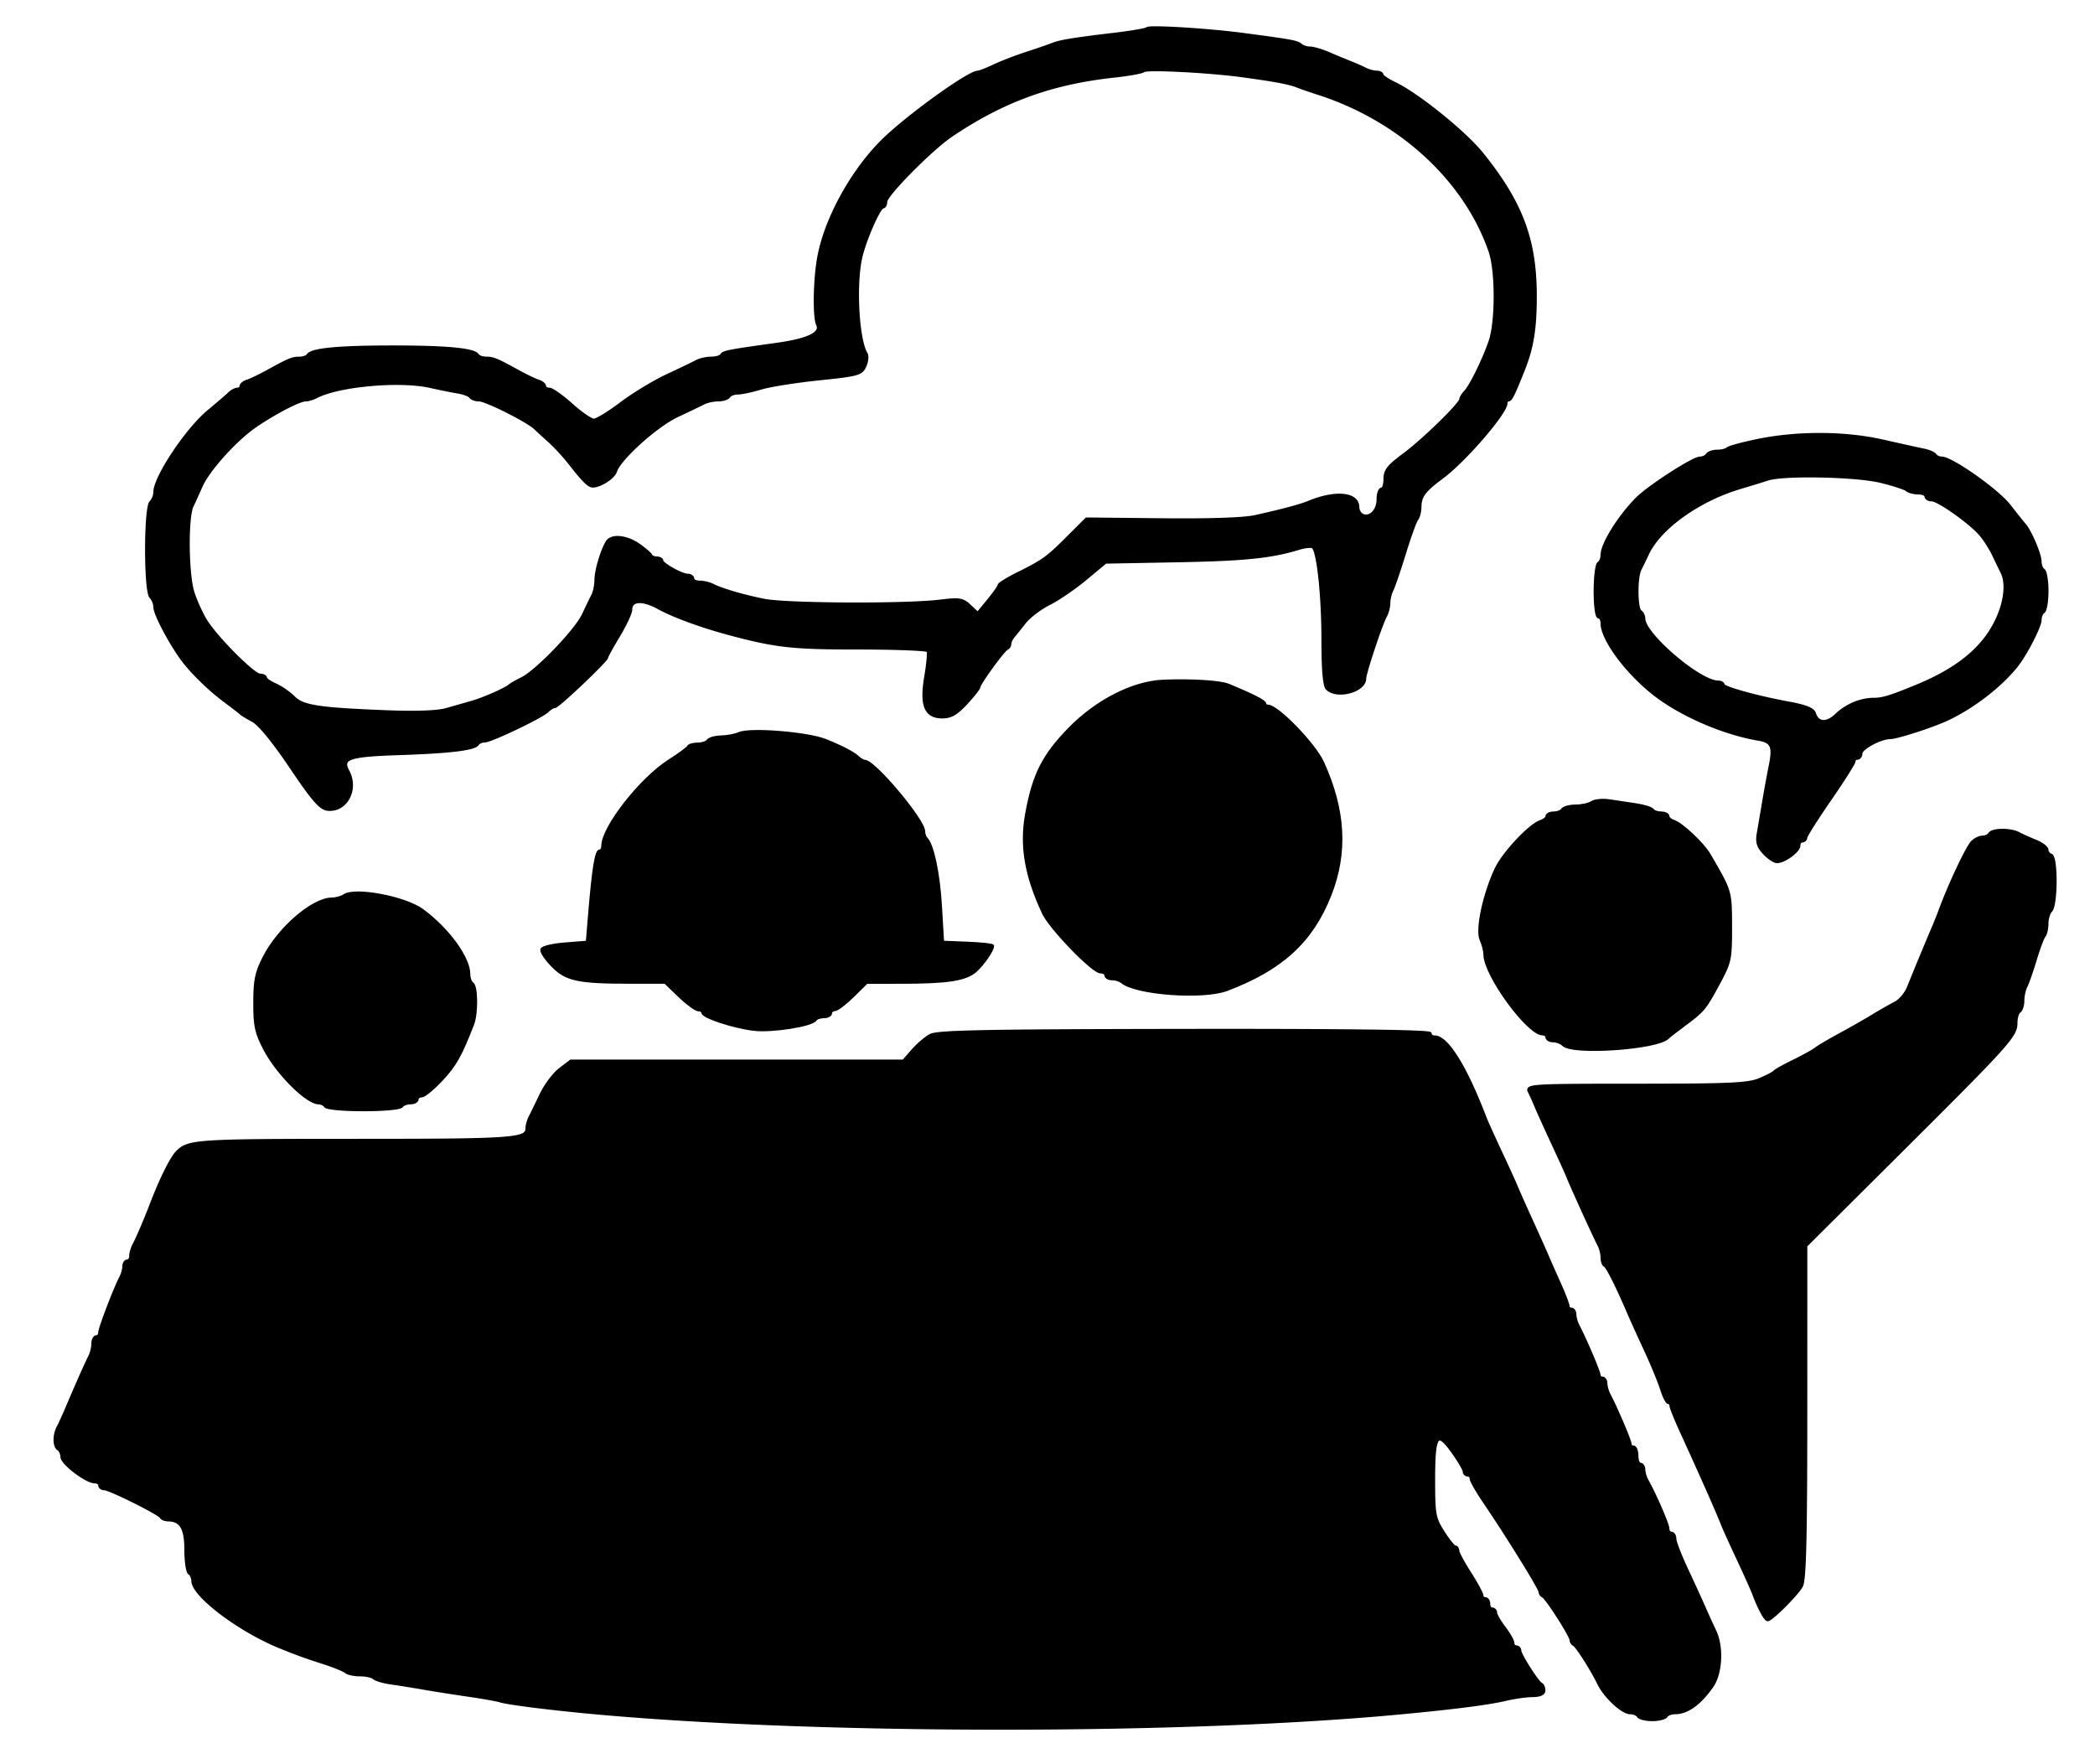 <svg version="1.0" xmlns="http://www.w3.org/2000/svg" width="608pt" height="512pt" viewBox="0 0 608 512"><path d="M270.029 300.55c-1.359.745-3.668 2.726-5.131 4.402L262.237 308h-96.548l-3.129 2.386c-1.721 1.313-4.175 4.575-5.454 7.25s-2.726 5.645-3.215 6.6c-.49.955-.891 2.402-.891 3.215 0 3.287-3.686 3.549-50 3.549-46.01 0-48.326.153-51.535 3.408-1.679 1.703-4.718 7.821-7.497 15.092-1.672 4.375-4.115 10.092-5.016 11.736-.524.955-.952 2.418-.952 3.25 0 .833-.45 1.514-1 1.514s-1 .681-1 1.514c0 .832-.405 2.295-.9 3.25-1.782 3.437-6.106 14.763-6.103 15.986.002.688-.447 1.25-.997 1.25s-1 .906-1 2.014c0 1.107-.413 2.795-.918 3.75-.881 1.665-3.609 7.811-6.763 15.236-.818 1.925-1.899 4.281-2.403 5.236-1.209 2.293-1.166 5.491.084 6.264.55.34 1.017 1.379 1.038 2.309.041 1.847 7.083 7.191 9.475 7.191.818 0 1.487.45 1.487 1s.563.993 1.25.985c1.56-.019 16.129 7.242 16.583 8.265.184.413 1.084.764 2 .782 3.763.072 5.167 2.455 5.167 8.769 0 3.345.45 6.359 1 6.699.55.34 1.012 1.379 1.026 2.309.063 4.17 13.449 14.293 25.224 19.074 5.002 2.031 7.194 2.826 12.75 4.62 3.025.977 5.928 2.164 6.45 2.637.523.473 2.345.86 4.05.86 1.705 0 3.528.404 4.05.898.523.493 2.75 1.151 4.95 1.46 2.2.31 6.475.995 9.5 1.521 3.025.527 8.856 1.444 12.958 2.038 4.102.594 8.266 1.337 9.252 1.65 2.344.744 15.607 2.384 28.79 3.561 65.241 5.822 169.533 5.802 232-.046 15.875-1.486 26.011-2.783 31-3.966 2.475-.587 5.963-1.078 7.75-1.092 2.126-.016 3.25-.514 3.25-1.441 0-.779-.337-1.566-.75-1.75-1.079-.479-6.25-8.598-6.25-9.812 0-.561-.45-1.021-1-1.021s-1-.52-1-1.156c0-.635-1.125-2.63-2.5-4.433s-2.5-3.758-2.5-4.344c0-.587-.45-1.067-1-1.067s-1-.675-1-1.5-.45-1.5-1-1.5-1-.441-1-.981c0-.539-1.575-3.442-3.5-6.452-1.925-3.009-3.5-5.943-3.5-6.519 0-.576-.337-1.049-.75-1.05-.412-.001-1.987-1.96-3.5-4.355-2.571-4.069-2.75-5.071-2.75-15.391 0-13.102 1.051-14.471 5.866-7.64 1.724 2.446 3.134 4.883 3.134 5.417 0 .534.45.971 1 .971s1 .491 1 1.091 1.734 3.638 3.853 6.75c6.535 9.6 16.147 25.126 16.147 26.083 0 .5.375 1.059.833 1.243 1.045.418 8.167 11.553 8.167 12.769 0 .494.338 1.047.75 1.231.897.398 5.202 7.13 7.248 11.333 1.879 3.86 6.859 8.5 9.123 8.5.969 0 2.039.45 2.379 1 .34.55 2.14 1 4 1 1.86 0 3.66-.45 4-1 .34-.55 1.498-1 2.573-1 3.54 0 7.137-2.57 10.71-7.654 2.607-3.709 3.005-11.394.826-15.942a274.662 274.662 0 0 1-3.142-6.904c-.963-2.2-3.262-7.227-5.109-11.172-1.847-3.944-3.358-7.882-3.358-8.75 0-.868-.45-1.578-1-1.578s-1-.591-1-1.313c0-1.209-3.739-9.849-6.025-13.923-.536-.955-.975-2.418-.975-3.25 0-.833-.45-1.514-1-1.514s-1-1.125-1-2.5-.45-2.5-1-2.5-1-.438-1-.973c0-.909-4.042-10.383-6.086-14.263-.503-.955-.914-2.418-.914-3.25 0-.833-.45-1.514-1-1.514s-1-.438-1-.973c0-.909-4.042-10.383-6.086-14.263-.503-.955-.914-2.418-.914-3.25 0-.833-.45-1.514-1-1.514s-1-.438-1-.973c0-.535-1.172-3.572-2.603-6.75-1.432-3.177-2.979-6.677-3.437-7.777-.458-1.1-2.473-5.6-4.476-10-2.004-4.4-4.006-8.9-4.448-10-.442-1.1-2.491-5.6-4.553-10-2.061-4.4-4.093-8.9-4.514-10-5.681-14.846-11.06-23.5-14.605-23.5-.75 0-1.364-.45-1.364-1 0-.658-24.351-.966-71.25-.902-57.899.08-71.713.352-73.721 1.452M332.954 8.348c-.301.318-4.351 1.032-9 1.587-12.467 1.489-16.229 2.099-18.454 2.99-1.1.441-4.475 1.604-7.5 2.584-3.025.981-7.272 2.617-9.438 3.637-2.166 1.02-4.307 1.854-4.759 1.854-2.661 0-20.745 13.067-27.747 20.049-8.792 8.769-16.264 22.388-18.352 33.451-1.209 6.405-1.412 17.507-.36 19.676 1.252 2.581-2.711 4.521-11.844 5.796-14.376 2.008-15.506 2.229-16.065 3.134-.304.492-1.658.894-3.008.894s-3.236.419-4.191.931c-.955.512-4.846 2.385-8.646 4.162-3.801 1.776-9.787 5.407-13.303 8.068-3.516 2.662-7.09 4.839-7.943 4.839-.853 0-3.802-2.025-6.555-4.5-2.753-2.475-5.632-4.5-6.397-4.5-.766 0-1.392-.398-1.392-.883 0-.486-.787-1.132-1.75-1.436-.962-.304-3.55-1.541-5.75-2.749-6.481-3.56-7.374-3.932-9.427-3.932-1.075 0-2.204-.402-2.508-.894-.992-1.606-8.786-2.352-24.565-2.352-15.779 0-23.573.746-24.565 2.352-.304.492-1.433.894-2.508.894-2.053 0-2.946.372-9.427 3.932-2.2 1.208-4.787 2.445-5.75 2.749-.962.304-1.75.95-1.75 1.436 0 .485-.482.883-1.071.883-.59 0-1.648.563-2.352 1.25-.705.688-3.397 3.004-5.983 5.149C54.237 124.67 45 138.552 45 142.835c0 .971-.53 2.295-1.179 2.944-1.625 1.625-1.625 25.817 0 27.442.649.649 1.179 1.973 1.179 2.944 0 1.821 3.719 9.066 7.358 14.335 2.707 3.919 8.144 9.304 13.142 13.017 2.2 1.635 4.225 3.199 4.5 3.477.275.278 1.85 1.232 3.5 2.119 1.847.993 6.074 6.181 11 13.5 6.316 9.385 8.535 11.949 10.543 12.183 5.299.618 8.694-5.682 5.888-10.926-2.106-3.934.17-4.731 14.898-5.222 14.811-.494 21.868-1.349 22.736-2.754.304-.492 1.207-.894 2.006-.894 1.849 0 16.495-6.986 18.25-8.706.727-.712 1.705-1.294 2.173-1.294.915 0 15.006-13.367 15.006-14.236 0-.287 1.575-3.137 3.5-6.334 1.925-3.197 3.5-6.596 3.5-7.554 0-2.898 3.47-3.13 8.15-.544 4.262 2.355 12.393 5.34 20.35 7.472 13.7 3.67 18.468 4.201 37.691 4.199 10.83-.002 19.917.362 20.193.809.275.446-.011 3.799-.636 7.451-1.446 8.438-.108 11.737 4.76 11.737 2.41 0 4.049-.95 6.831-3.956 2.014-2.176 3.661-4.26 3.661-4.631 0-.982 7.157-10.853 8.155-11.246.465-.184.845-.765.845-1.293 0-.527.443-1.502.985-2.166.542-.664 2.07-2.567 3.396-4.229 1.326-1.661 4.519-4.074 7.096-5.36 2.577-1.287 7.308-4.523 10.513-7.19l5.828-4.851 20.841-.393c19.655-.371 27.183-1.141 35.301-3.612 1.902-.58 3.789-.721 4.192-.313 1.495 1.511 2.833 14.134 2.84 26.79.006 8.807.398 13.44 1.208 14.25 2.802 2.802 10.8.652 10.8-2.903 0-1.586 4.733-15.829 6.026-18.133.536-.955.974-2.649.974-3.764 0-1.115.402-2.809.893-3.764.491-.955 2.141-5.786 3.666-10.736 1.526-4.95 3.149-9.427 3.607-9.95.459-.523.848-2.098.866-3.5.039-3.106 1.275-4.748 6.465-8.591 6.493-4.806 18.503-18.73 18.503-21.45 0-.555.34-1.009.756-1.009.675 0 1.352-1.366 4.214-8.5 2.623-6.54 3.53-12.063 3.53-21.5 0-16.412-4.007-27.106-15.498-41.364-4.977-6.176-18.605-17.17-25.193-20.324-2.082-.996-3.791-2.149-3.798-2.562-.006-.412-.692-.75-1.525-.75-.832 0-2.295-.397-3.25-.883-.955-.486-2.861-1.324-4.236-1.862a240.284 240.284 0 0 1-6.284-2.616c-2.081-.902-4.579-1.639-5.55-1.639-.971 0-2.193-.404-2.716-.898-.932-.88-2.845-1.228-16.95-3.082-10.105-1.328-26.907-2.348-27.546-1.672M360.5 21.926c9.496 1.287 13.628 2.063 16 3.004 1.1.436 3.8 1.37 6 2.075 23.787 7.625 42.798 25.071 49.988 45.871 1.988 5.752 1.989 20.49.002 26.248-1.88 5.45-5.57 12.946-7.234 14.697-.691.727-1.256 1.66-1.256 2.074 0 1.332-10.914 11.978-16.541 16.136-4.48 3.309-5.459 4.564-5.459 7.001 0 1.632-.45 2.968-1 2.968s-1 1.295-1 2.878c0 3.261-2.232 5.631-4.487 4.765-.832-.319-1.513-1.422-1.513-2.451 0-3.925-6.333-4.57-14-1.426-2.644 1.085-7.193 2.308-15.652 4.21-3.25.731-13.242 1.074-27.072.929l-21.92-.23-5.428 5.412c-5.995 5.978-7.061 6.743-14.678 10.534-2.887 1.437-5.25 2.908-5.25 3.268 0 .361-1.405 2.36-3.122 4.443l-3.122 3.787-2.325-2.183c-2.098-1.972-2.937-2.109-8.628-1.417-10.105 1.231-44.659 1.06-51.115-.253-6.335-1.288-12.2-3.013-14.924-4.389-.955-.482-2.643-.877-3.75-.877-1.108 0-2.014-.45-2.014-1s-.639-1-1.419-1c-1.784 0-7.566-3.244-7.575-4.25-.003-.412-.643-.75-1.423-.75-.779 0-1.566-.354-1.75-.786-.183-.432-1.752-1.782-3.487-3-3.481-2.443-7.787-2.902-9.029-.964-1.523 2.377-3.287 8.261-3.302 11.014-.008 1.52-.415 3.545-.904 4.5-.489.955-1.727 3.514-2.75 5.687-2.176 4.621-13.521 16.41-17.861 18.56-1.65.817-3.225 1.712-3.5 1.987-.96.963-7.527 3.866-11 4.862-1.925.553-5.3 1.515-7.5 2.14-2.533.719-8.769.95-17 .63-20.087-.782-24.62-1.477-27.337-4.195-1.293-1.293-3.659-2.93-5.257-3.637-1.598-.707-2.906-1.626-2.906-2.042 0-.416-.7-.756-1.555-.756-1.899 0-12.729-10.873-15.81-15.872-1.23-1.996-2.888-5.653-3.685-8.128-1.708-5.301-1.873-21.785-.253-25.19.604-1.27 1.793-3.885 2.641-5.81 2.053-4.661 9.883-13.363 15.572-17.305C79.469 119.843 86.846 116 88.683 116c.739 0 2.126-.409 3.081-.909 6.506-3.407 24.357-5.005 33.236-2.975 2.475.566 5.967 1.271 7.759 1.567 1.793.296 3.507.938 3.809 1.427.303.49 1.417.89 2.477.89 2.042 0 14.174 6.103 16.374 8.237.716.695 2.602 2.427 4.192 3.85 1.589 1.423 4.239 4.315 5.889 6.427 3.828 4.9 5.424 6.486 6.524 6.486 2.167 0 5.993-2.477 6.553-4.243 1.169-3.682 11.81-13.273 17.923-16.154 3.3-1.555 6.781-3.227 7.736-3.715.955-.489 2.841-.888 4.191-.888 1.35 0 2.733-.45 3.073-1 .34-.55 1.519-1 2.621-1s4.113-.641 6.691-1.425c2.578-.783 10.165-1.989 16.859-2.679 11.29-1.163 12.25-1.427 13.263-3.65.6-1.318.775-2.908.388-3.534-2.443-3.952-3.364-19.55-1.637-27.712 1.075-5.086 5.411-15 6.559-15 .416 0 .756-.673.756-1.495 0-1.946 13.203-15.299 19-19.216 15.013-10.143 29.095-15.277 47.324-17.255 4.303-.467 8.128-1.158 8.5-1.537.8-.814 18.705.078 28.676 1.429M577.5 242c-.34.55-1.299 1-2.13 1-.832 0-2.138.625-2.902 1.389-1.524 1.525-6.643 12.397-9.468 20.111-.403 1.1-1.212 3.125-1.799 4.5-1.33 3.119-4.139 9.846-5.219 12.5l-2.12 5.2c-.718 1.76-2.443 3.774-3.834 4.477-1.39.703-4.328 2.377-6.528 3.721-2.2 1.344-6.475 3.78-9.5 5.413-3.025 1.633-6.175 3.492-7 4.131-.825.639-3.75 2.258-6.5 3.597s-5.225 2.727-5.5 3.085c-.275.358-2.242 1.377-4.372 2.264-3.287 1.368-8.695 1.612-35.759 1.612-30.041 0-31.834.101-30.994 1.75.49.963 1.355 2.875 1.922 4.25s2.705 6.1 4.753 10.5c2.047 4.4 4.082 8.9 4.523 10 1.218 3.043 7.923 17.767 8.988 19.736.516.955.939 2.605.939 3.667 0 1.062.338 2.08.75 2.264.747.332 3.481 5.732 6.748 13.333.946 2.2 3.261 7.317 5.144 11.372 1.883 4.054 3.969 9.117 4.635 11.25.665 2.133 1.55 3.878 1.966 3.878.417 0 .757.419.757.93 0 .512 1.301 3.774 2.891 7.25 6.196 13.547 10.593 23.478 12.095 27.32.43 1.1 2.469 5.6 4.531 10 2.061 4.4 4.078 8.9 4.482 10 1.437 3.917 3.349 7.5 4.004 7.5 1.076 0 8.387-7.303 9.747-9.736.952-1.703 1.251-13.758 1.256-50.5l.006-48.264 27.127-27C583.012 302.778 585 300.569 585 296.879c0-1.519.45-3.039 1-3.379.55-.34 1-1.723 1-3.073 0-1.35.405-3.236.9-4.191.496-.955 1.713-4.436 2.706-7.736.993-3.3 2.162-6.427 2.599-6.95.437-.522.795-2.12.795-3.55 0-1.43.515-3.115 1.144-3.744 1.586-1.586 1.644-15.493.066-16.019-.666-.222-1.21-.931-1.21-1.576s-1.462-1.762-3.25-2.482c-1.787-.721-4.031-1.731-4.986-2.244-2.298-1.237-7.485-1.196-8.264.065M510.329 127.848c-4.494.909-8.506 1.99-8.916 2.402-.411.413-1.77.75-3.021.75s-2.552.45-2.892 1c-.34.55-1.3 1-2.134 1-1.954 0-14.896 8.363-18.312 11.834-5.195 5.277-10.054 13.117-10.054 16.221 0 1.005-.45 2.105-1 2.445-.55.34-1 3.966-1 8.059 0 4.294.423 7.441 1 7.441.55 0 1 .849 1 1.886 0 4.482 6.752 13.745 14.663 20.114 7.628 6.142 20.222 11.687 30.52 13.439 4.192.713 4.804 2.09 3.583 8.061-.45 2.2-1.273 6.7-1.83 10-.557 3.3-1.272 7.49-1.591 9.311-.451 2.585-.075 3.847 1.713 5.75 1.26 1.342 2.903 2.439 3.651 2.439 2.107 0 6.291-3.069 6.291-4.615 0-.762.45-1.385 1-1.385s1-.421 1-.936c0-.514 3.15-5.493 7-11.064s7-10.55 7-11.064c0-.515.45-.936 1-.936s1-.624 1-1.386c0-1.522 5.754-4.614 8.585-4.614 1.881 0 12.186-3.325 16.415-5.297 7.378-3.44 15.271-9.481 20.025-15.327 2.688-3.305 6.975-11.568 6.975-13.443 0-.998.45-2.093 1-2.433.55-.34 1-3.04 1-6s-.45-5.66-1-6c-.55-.34-1-1.476-1-2.525 0-2.028-2.829-8.705-4.5-10.622-.55-.631-2.575-3.166-4.5-5.634-3.407-4.367-16.691-13.719-19.487-13.719-.767 0-1.641-.398-1.942-.885-.3-.486-1.79-1.134-3.309-1.438-1.519-.305-6.812-1.474-11.762-2.598-10.95-2.488-24.582-2.575-36.171-.231m35.465 11.79c3.689.9 7.134 2.025 7.656 2.5.523.474 1.985.862 3.25.862s2.3.45 2.3 1 .727 1 1.616 1c1.899 0 10.923 6.349 14.078 9.905 1.207 1.361 2.961 4.076 3.898 6.034a726.054 726.054 0 0 0 2.555 5.297c1.197 2.438 1.036 6.651-.413 10.809-3.348 9.607-10.978 16.546-24.234 22.037-7.579 3.139-10.074 3.918-12.557 3.918-3.924 0-7.988 1.693-11.03 4.595-2.783 2.654-5.449 2.443-6.385-.506-.388-1.225-2.505-2.085-7.288-2.963-9.473-1.738-19.24-4.46-19.24-5.364 0-.419-.632-.762-1.405-.762-5.388 0-21.595-13.849-21.595-18.452 0-.787-.45-1.708-1-2.048-1.236-.764-1.323-9.893-.117-12.264.486-.955 1.481-3.009 2.211-4.565 3.547-7.555 14.872-15.65 26.906-19.232 3.025-.9 6.625-2.006 8-2.459 4.597-1.512 25.638-1.09 32.794.658" fill="#000000FF" stroke="#000000FF"/><path d="M214.5 212.949c-1.1.501-3.436.942-5.191.981-1.755.038-3.469.52-3.809 1.07-.34.55-1.679 1-2.976 1-1.296 0-2.507.346-2.691.768-.183.423-2.682 2.261-5.554 4.085-8.252 5.244-19.279 19.337-19.279 24.64 0 .829-.405 1.507-.899 1.507-.998 0-1.838 5.224-2.897 18l-.704 8.5-6.422.5c-3.532.275-6.58.982-6.774 1.572-.194.589 1.19 2.66 3.075 4.601 3.989 4.106 7.392 4.827 22.799 4.827h9.899l4.163 4c2.29 2.2 4.747 4 5.461 4 .715 0 1.299.361 1.299.802 0 1.229 8.929 4.165 14.771 4.857 5.275.625 16.822-1.191 17.817-2.802.292-.471 1.403-.857 2.471-.857s1.941-.45 1.941-1 .563-1.022 1.25-1.049c.688-.027 3.05-1.824 5.25-3.993l4-3.944 10.11-.007c13.516-.009 18.695-.825 21.526-3.388 2.147-1.944 4.864-5.889 4.864-7.062 0-.258-3.262-.602-7.25-.763l-7.25-.294-.623-10.5c-.57-9.601-2.292-17.749-4.144-19.6-.403-.403-.733-1.365-.733-2.136 0-3.173-14.364-20.264-17.03-20.264-.455 0-1.422-.562-2.149-1.25-1.243-1.177-4.78-3.004-9.321-4.816-5.207-2.077-21.887-3.402-25-1.985M337.5 197.759c-8.646.372-19.175 5.73-27 13.737-7.639 7.817-10.431 13.347-12.495 24.754-1.669 9.221-.215 17.768 4.885 28.701 2.021 4.332 14.323 17.049 16.493 17.049.889 0 1.617.45 1.617 1s.81 1 1.8 1 2.228.372 2.75.826c3.97 3.452 23.538 4.913 30.496 2.277 15.857-6.009 24.555-13.98 29.844-27.353 4.864-12.298 4.177-24.66-2.14-38.486-2.381-5.212-13.089-16.264-15.758-16.264-.545 0-.997-.337-1.003-.75-.01-.654-3.593-2.475-10.489-5.332-2.413-1-10.815-1.512-19-1.159M462 232.954c-.825.558-2.936 1.022-4.691 1.031-1.755.008-3.469.465-3.809 1.015-.34.55-1.491 1-2.559 1s-1.941.42-1.941.933c0 .513-.814 1.19-1.808 1.506-3.069.974-10.794 9.182-12.941 13.75-3.456 7.353-5.649 17.642-4.362 20.467.611 1.341 1.111 3.305 1.111 4.364 0 5.803 12.501 22.98 16.725 22.98.701 0 1.275.45 1.275 1s.81 1 1.8 1 2.322.522 2.96 1.16c2.7 2.7 27.42.965 30.24-2.124.275-.301 2.3-1.879 4.5-3.505 5.77-4.268 6.182-4.758 10.123-12.055 3.423-6.338 3.573-7.037 3.551-16.566-.025-10.368.068-10.057-6.236-20.878-1.809-3.105-7.873-8.809-10.188-9.582-.962-.322-1.75-1.004-1.75-1.517 0-.513-.873-.933-1.941-.933s-2.182-.39-2.477-.867c-.295-.477-2.459-1.157-4.809-1.511-2.35-.353-5.848-.877-7.773-1.163-1.925-.286-4.175-.064-5 .495M100 259.954c-.825.558-2.519 1.022-3.764 1.031-5.431.036-15.24 8.514-19.505 16.857-2.292 4.484-2.731 6.61-2.731 13.228 0 6.866.395 8.631 3.055 13.657C80.675 311.569 89.175 320 92.452 320c.787 0 1.708.45 2.048 1 .348.563 5.157 1 11 1s10.652-.437 11-1c.34-.55 1.491-1 2.559-1s1.941-.45 1.941-1 .6-1 1.334-1c.734 0 3.332-2.137 5.773-4.75 3.921-4.196 5.495-7.002 9.002-16.047 1.204-3.105 1.131-10.936-.109-11.703-.55-.34-1.004-1.604-1.009-2.809-.021-4.72-6.08-13.009-13.491-18.456-4.958-3.644-19.386-6.389-22.5-4.281" fill="#000000FF" stroke="#000000FF"/></svg>